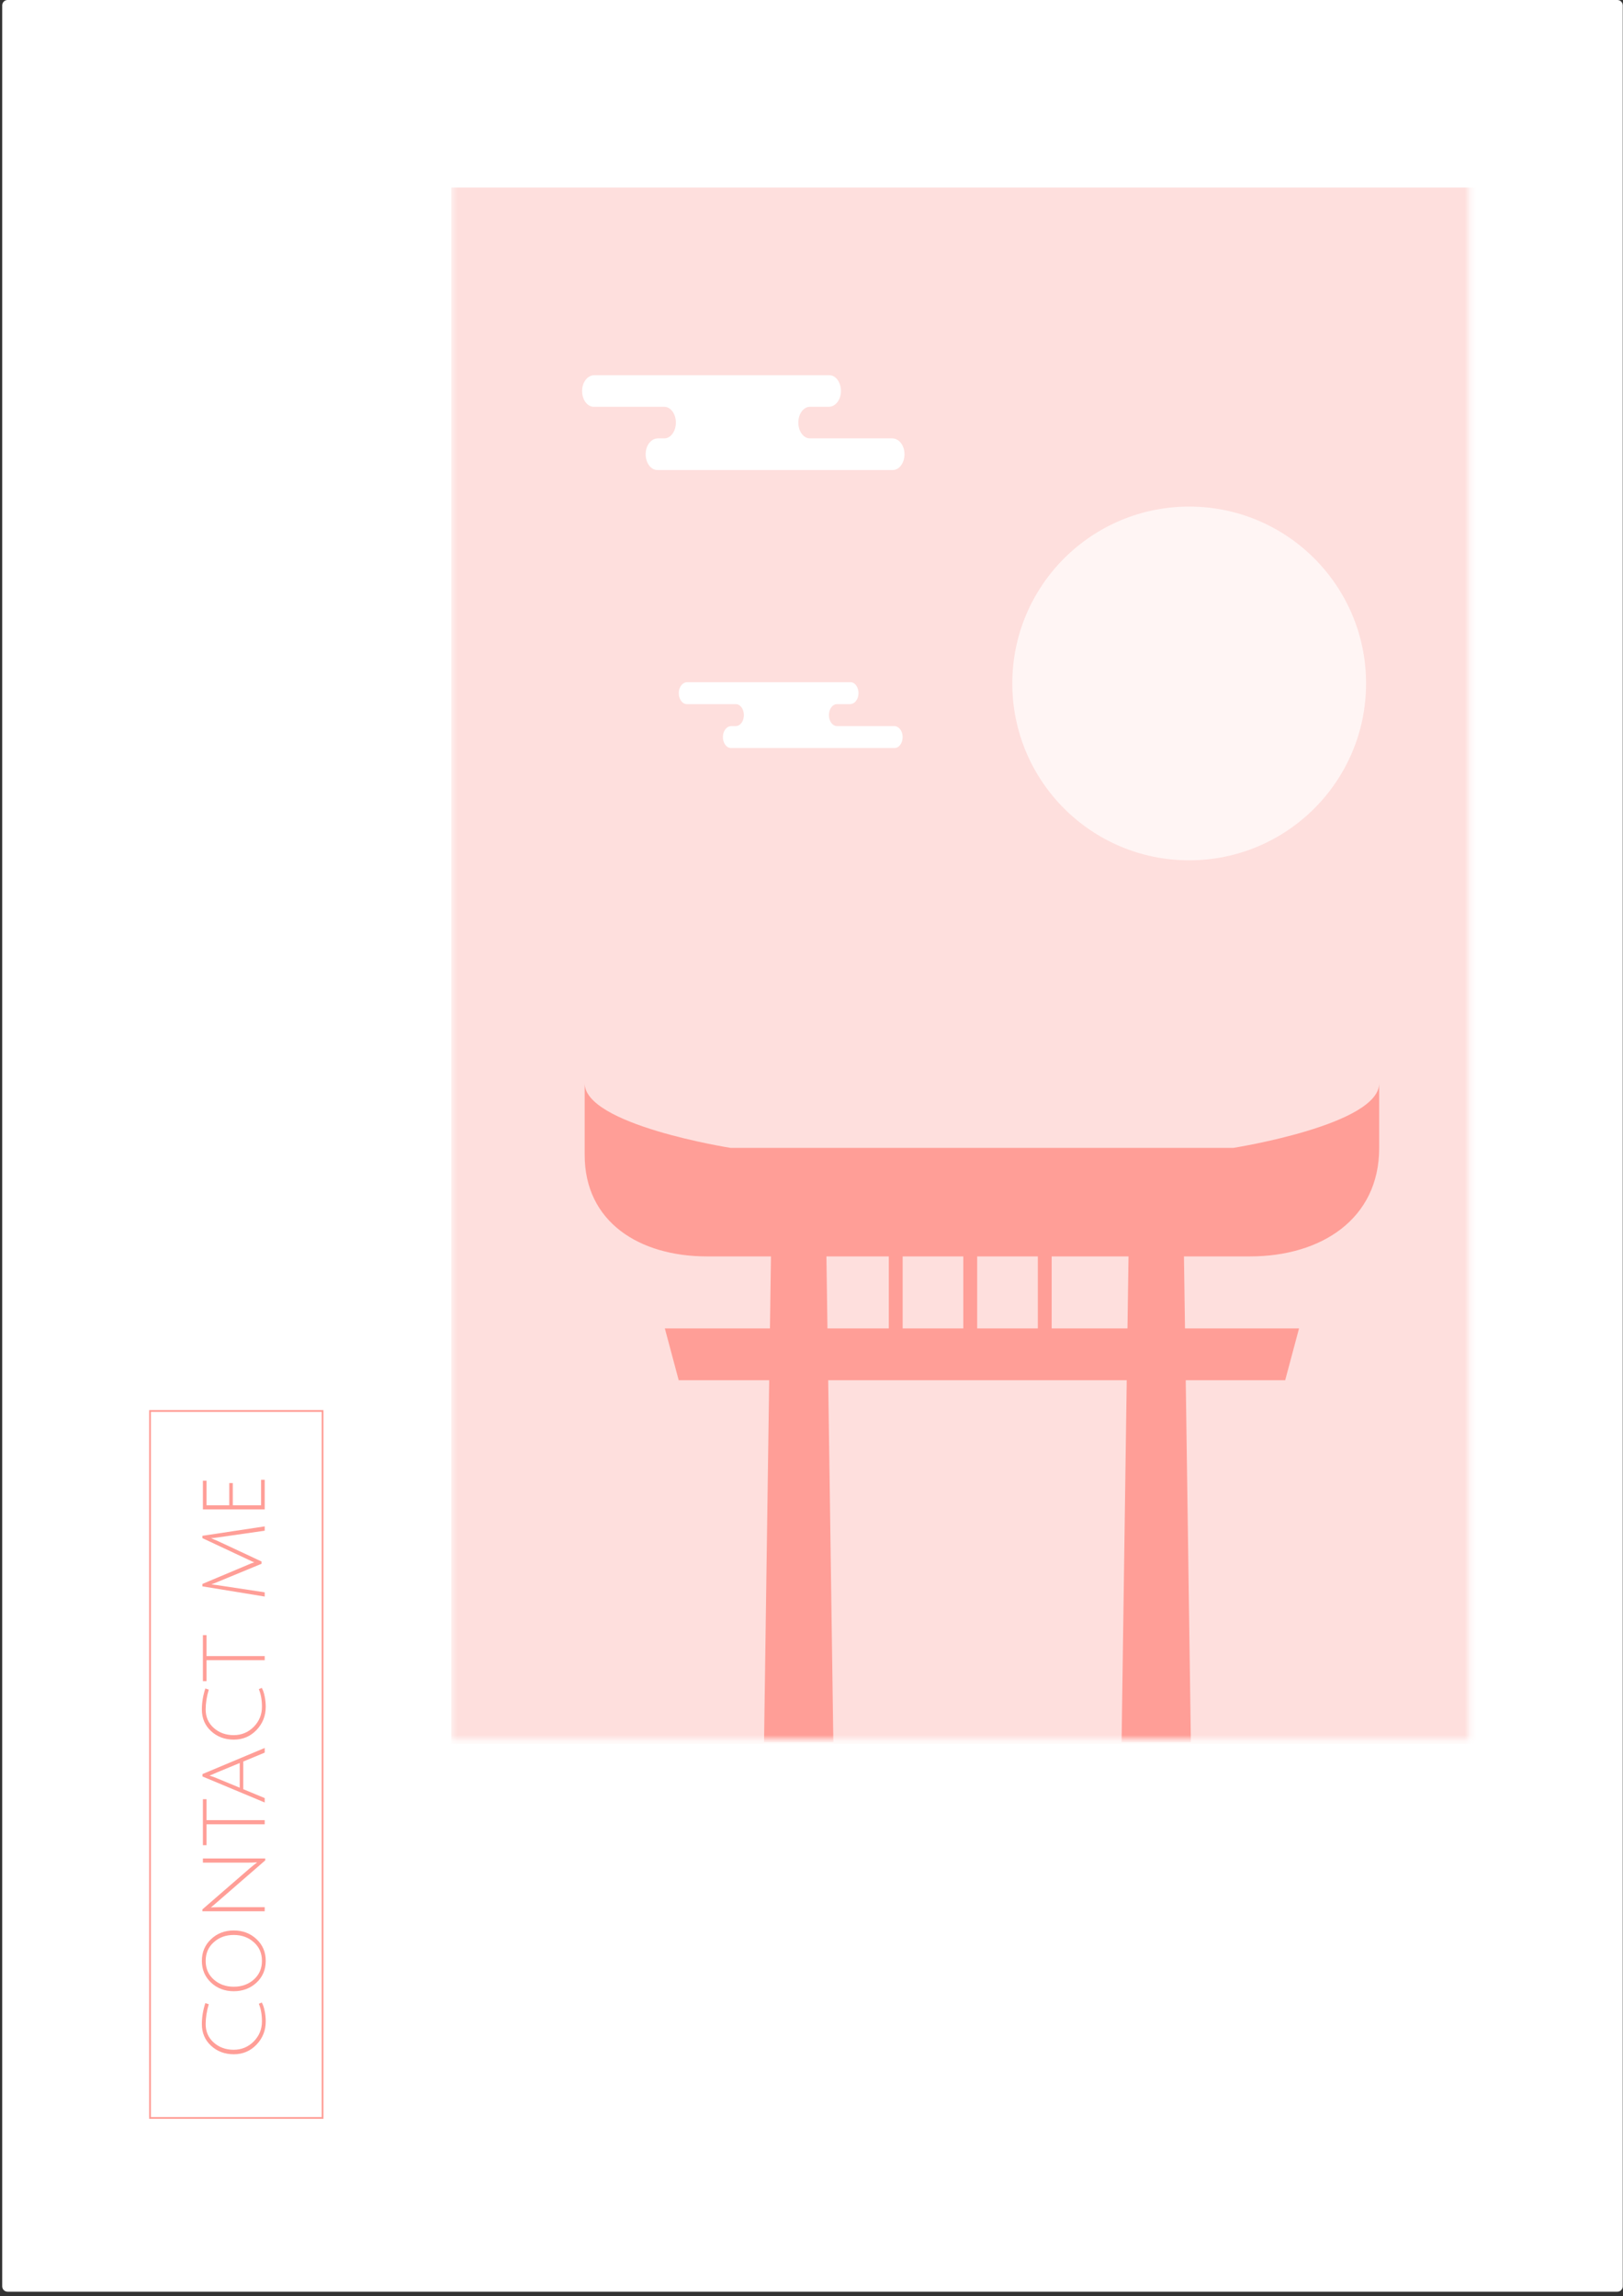 <svg width="282" height="399" viewBox="0 0 282 399" fill="none" xmlns="http://www.w3.org/2000/svg">
<rect x="0" y="0" width="282" height="399" fill="#333333" stroke="none"/>
<path d="M281.955 397.287C281.955 397.806 281.534 398.226 281.016 398.226H1.321C0.803 398.226 0.382 397.806 0.382 397.287V0.939C0.382 0.42 0.803 0 1.321 0H281.016C281.534 0 281.955 0.42 281.955 0.939V397.287Z" fill="white"/>
<path d="M46.173 351.26C46.173 352.822 45.642 354.164 44.581 355.285C43.51 356.406 42.193 356.967 40.632 356.967C39.06 356.967 37.743 356.476 36.682 355.495C35.611 354.514 35.075 353.258 35.075 351.726C35.075 350.525 35.275 349.308 35.676 348.077L36.277 348.272C35.916 349.473 35.736 350.625 35.736 351.726C35.736 353.037 36.206 354.109 37.148 354.94C38.089 355.771 39.24 356.186 40.602 356.186C41.963 356.186 43.124 355.705 44.086 354.744C45.037 353.773 45.512 352.612 45.512 351.26C45.512 350.079 45.332 349.058 44.971 348.197L45.482 347.972C45.702 348.352 45.873 348.853 45.993 349.473C46.113 350.084 46.173 350.68 46.173 351.26ZM44.566 344.525C43.495 345.516 42.178 346.012 40.617 346.012C39.055 346.012 37.743 345.516 36.682 344.525C35.611 343.524 35.075 342.263 35.075 340.741C35.075 339.219 35.611 337.958 36.682 336.957C37.743 335.955 39.055 335.455 40.617 335.455C42.178 335.455 43.495 335.955 44.566 336.957C45.637 337.958 46.173 339.219 46.173 340.741C46.173 342.263 45.637 343.524 44.566 344.525ZM37.148 343.985C38.079 344.816 39.235 345.231 40.617 345.231C41.998 345.231 43.159 344.816 44.1 343.985C45.042 343.144 45.512 342.062 45.512 340.741C45.512 339.409 45.042 338.328 44.1 337.497C43.159 336.656 41.998 336.236 40.617 336.236C39.235 336.236 38.079 336.656 37.148 337.497C36.206 338.328 35.736 339.409 35.736 340.741C35.736 342.072 36.206 343.154 37.148 343.985ZM36.967 331.433L38.244 331.403H45.993V332.124H35.165V331.794L43.32 324.72C43.89 324.24 44.346 323.869 44.686 323.609C44.206 323.649 43.655 323.669 43.034 323.669H35.255V322.948H46.083V323.279L37.778 330.487C37.208 330.988 36.827 331.308 36.637 331.448L36.967 331.433ZM35.886 317.002V320.636H35.255V312.647H35.886V316.281H45.993V317.002H35.886ZM42.268 310.905L45.993 312.451V313.217L35.18 308.697V308.277L45.993 303.741V304.552L42.268 306.099V310.905ZM36.382 308.532C36.392 308.542 36.452 308.562 36.562 308.592C36.992 308.732 37.358 308.867 37.658 308.997L41.653 310.649V306.354L37.673 308.006C36.912 308.357 36.482 308.532 36.382 308.532ZM46.173 296.588C46.173 298.15 45.642 299.492 44.581 300.613C43.51 301.734 42.193 302.295 40.632 302.295C39.06 302.295 37.743 301.804 36.682 300.823C35.611 299.842 35.075 298.586 35.075 297.054C35.075 295.853 35.275 294.636 35.676 293.405L36.277 293.6C35.916 294.801 35.736 295.953 35.736 297.054C35.736 298.365 36.206 299.437 37.148 300.268C38.089 301.099 39.24 301.514 40.602 301.514C41.963 301.514 43.124 301.034 44.086 300.072C45.037 299.101 45.512 297.94 45.512 296.588C45.512 295.407 45.332 294.386 44.971 293.525L45.482 293.3C45.702 293.68 45.873 294.181 45.993 294.801C46.113 295.412 46.173 296.008 46.173 296.588ZM35.886 288.492V292.127H35.255V284.137H35.886V287.772H45.993V288.492H35.886ZM45.437 271.335V271.74L37.838 274.879C37.418 275.059 37.047 275.204 36.727 275.314L37.868 275.465L45.993 276.696V277.432L35.165 275.66V275.239L43.124 271.891C43.495 271.72 43.845 271.585 44.176 271.485C44.066 271.455 43.72 271.3 43.139 271.02L35.165 267.28V266.875L45.993 265.238V265.989L37.838 267.16C37.328 267.24 36.942 267.28 36.682 267.28C36.692 267.29 36.742 267.315 36.832 267.355C36.912 267.385 37.052 267.445 37.253 267.536C37.443 267.616 37.643 267.701 37.853 267.791L45.437 271.335ZM45.993 262.288H35.255V257.302H35.886V261.567H39.836V257.708H40.451V261.567H45.362V257.137H45.993V262.288Z" fill="#FF9E97"/>
<path d="M56.047 368.032H26.067V245.185H56.047V368.032Z" stroke="#FF9E97" stroke-width="0.313" stroke-miterlimit="10"/>
<mask id="mask0" mask-type="alpha" maskUnits="userSpaceOnUse" x="78" y="31" width="178" height="272">
<rect x="78.423" y="31.611" width="176.826" height="270.672" fill="#C4C4C4"/>
</mask>
<g mask="url(#mask0)">
<path d="M256.852 303.051H78.423V32.599H256.852V303.051Z" fill="#FEDFDD"/>
<path d="M195.901 230.83H182.733V218.325H196.081L195.901 230.83ZM143.593 218.325H154.431V230.83H143.77L143.593 218.325ZM167.378 230.83H156.84V218.325H167.378V230.83ZM169.787 218.325H180.324V230.83H169.787V218.325ZM239.636 199.466V188.132C239.887 195.442 214.294 199.466 214.294 199.466H126.932C126.932 199.466 101.34 195.442 101.59 188.132V199.466V200.702C101.59 212.382 111.148 218.325 122.828 218.325H133.958L133.779 230.83H115.517L117.926 239.843H133.65L132.754 302.722H144.797L143.9 239.843H195.772L194.877 302.722H206.919L206.024 239.843H223.303L225.712 230.83H205.895L205.715 218.325H217.196C229.538 218.325 239.637 211.839 239.637 199.496V199.466H239.636Z" fill="#FF9E97"/>
<path d="M237.357 118.762C237.357 135.736 223.597 149.495 206.623 149.495C189.649 149.495 175.891 135.736 175.891 118.762C175.891 101.788 189.649 88.029 206.623 88.029C223.597 88.029 237.357 101.788 237.357 118.762Z" fill="#FFF5F4"/>
<path d="M155.049 76.181H140.729C139.613 76.181 138.71 74.952 138.71 73.436C138.71 71.918 139.613 70.69 140.729 70.69H144.007C145.064 70.69 146.005 69.641 146.106 68.213C146.22 66.576 145.276 65.198 144.096 65.198H103.251C102.195 65.198 101.253 66.247 101.153 67.675C101.038 69.312 101.983 70.69 103.163 70.69H115.416C116.532 70.69 117.435 71.918 117.435 73.436C117.435 74.952 116.532 76.181 115.416 76.181H114.291C113.236 76.181 112.295 77.229 112.195 78.657C112.079 80.294 113.024 81.672 114.205 81.672H155.136C156.317 81.672 157.262 80.294 157.146 78.657C157.046 77.229 156.104 76.181 155.049 76.181Z" fill="white"/>
<path d="M155.373 126.17H145.427C144.653 126.17 144.026 125.317 144.026 124.263C144.026 123.21 144.653 122.356 145.427 122.356H147.706C148.437 122.356 149.092 121.629 149.161 120.637C149.242 119.5 148.586 118.543 147.767 118.543H119.399C118.668 118.543 118.014 119.271 117.944 120.263C117.864 121.399 118.521 122.356 119.34 122.356H127.85C128.623 122.356 129.252 123.21 129.252 124.263C129.252 125.317 128.623 126.17 127.85 126.17H127.068C126.335 126.17 125.681 126.898 125.611 127.89C125.532 129.027 126.188 129.984 127.007 129.984H155.434C156.253 129.984 156.909 129.027 156.828 127.89C156.76 126.898 156.107 126.17 155.373 126.17Z" fill="white"/>
</g>
</svg>
